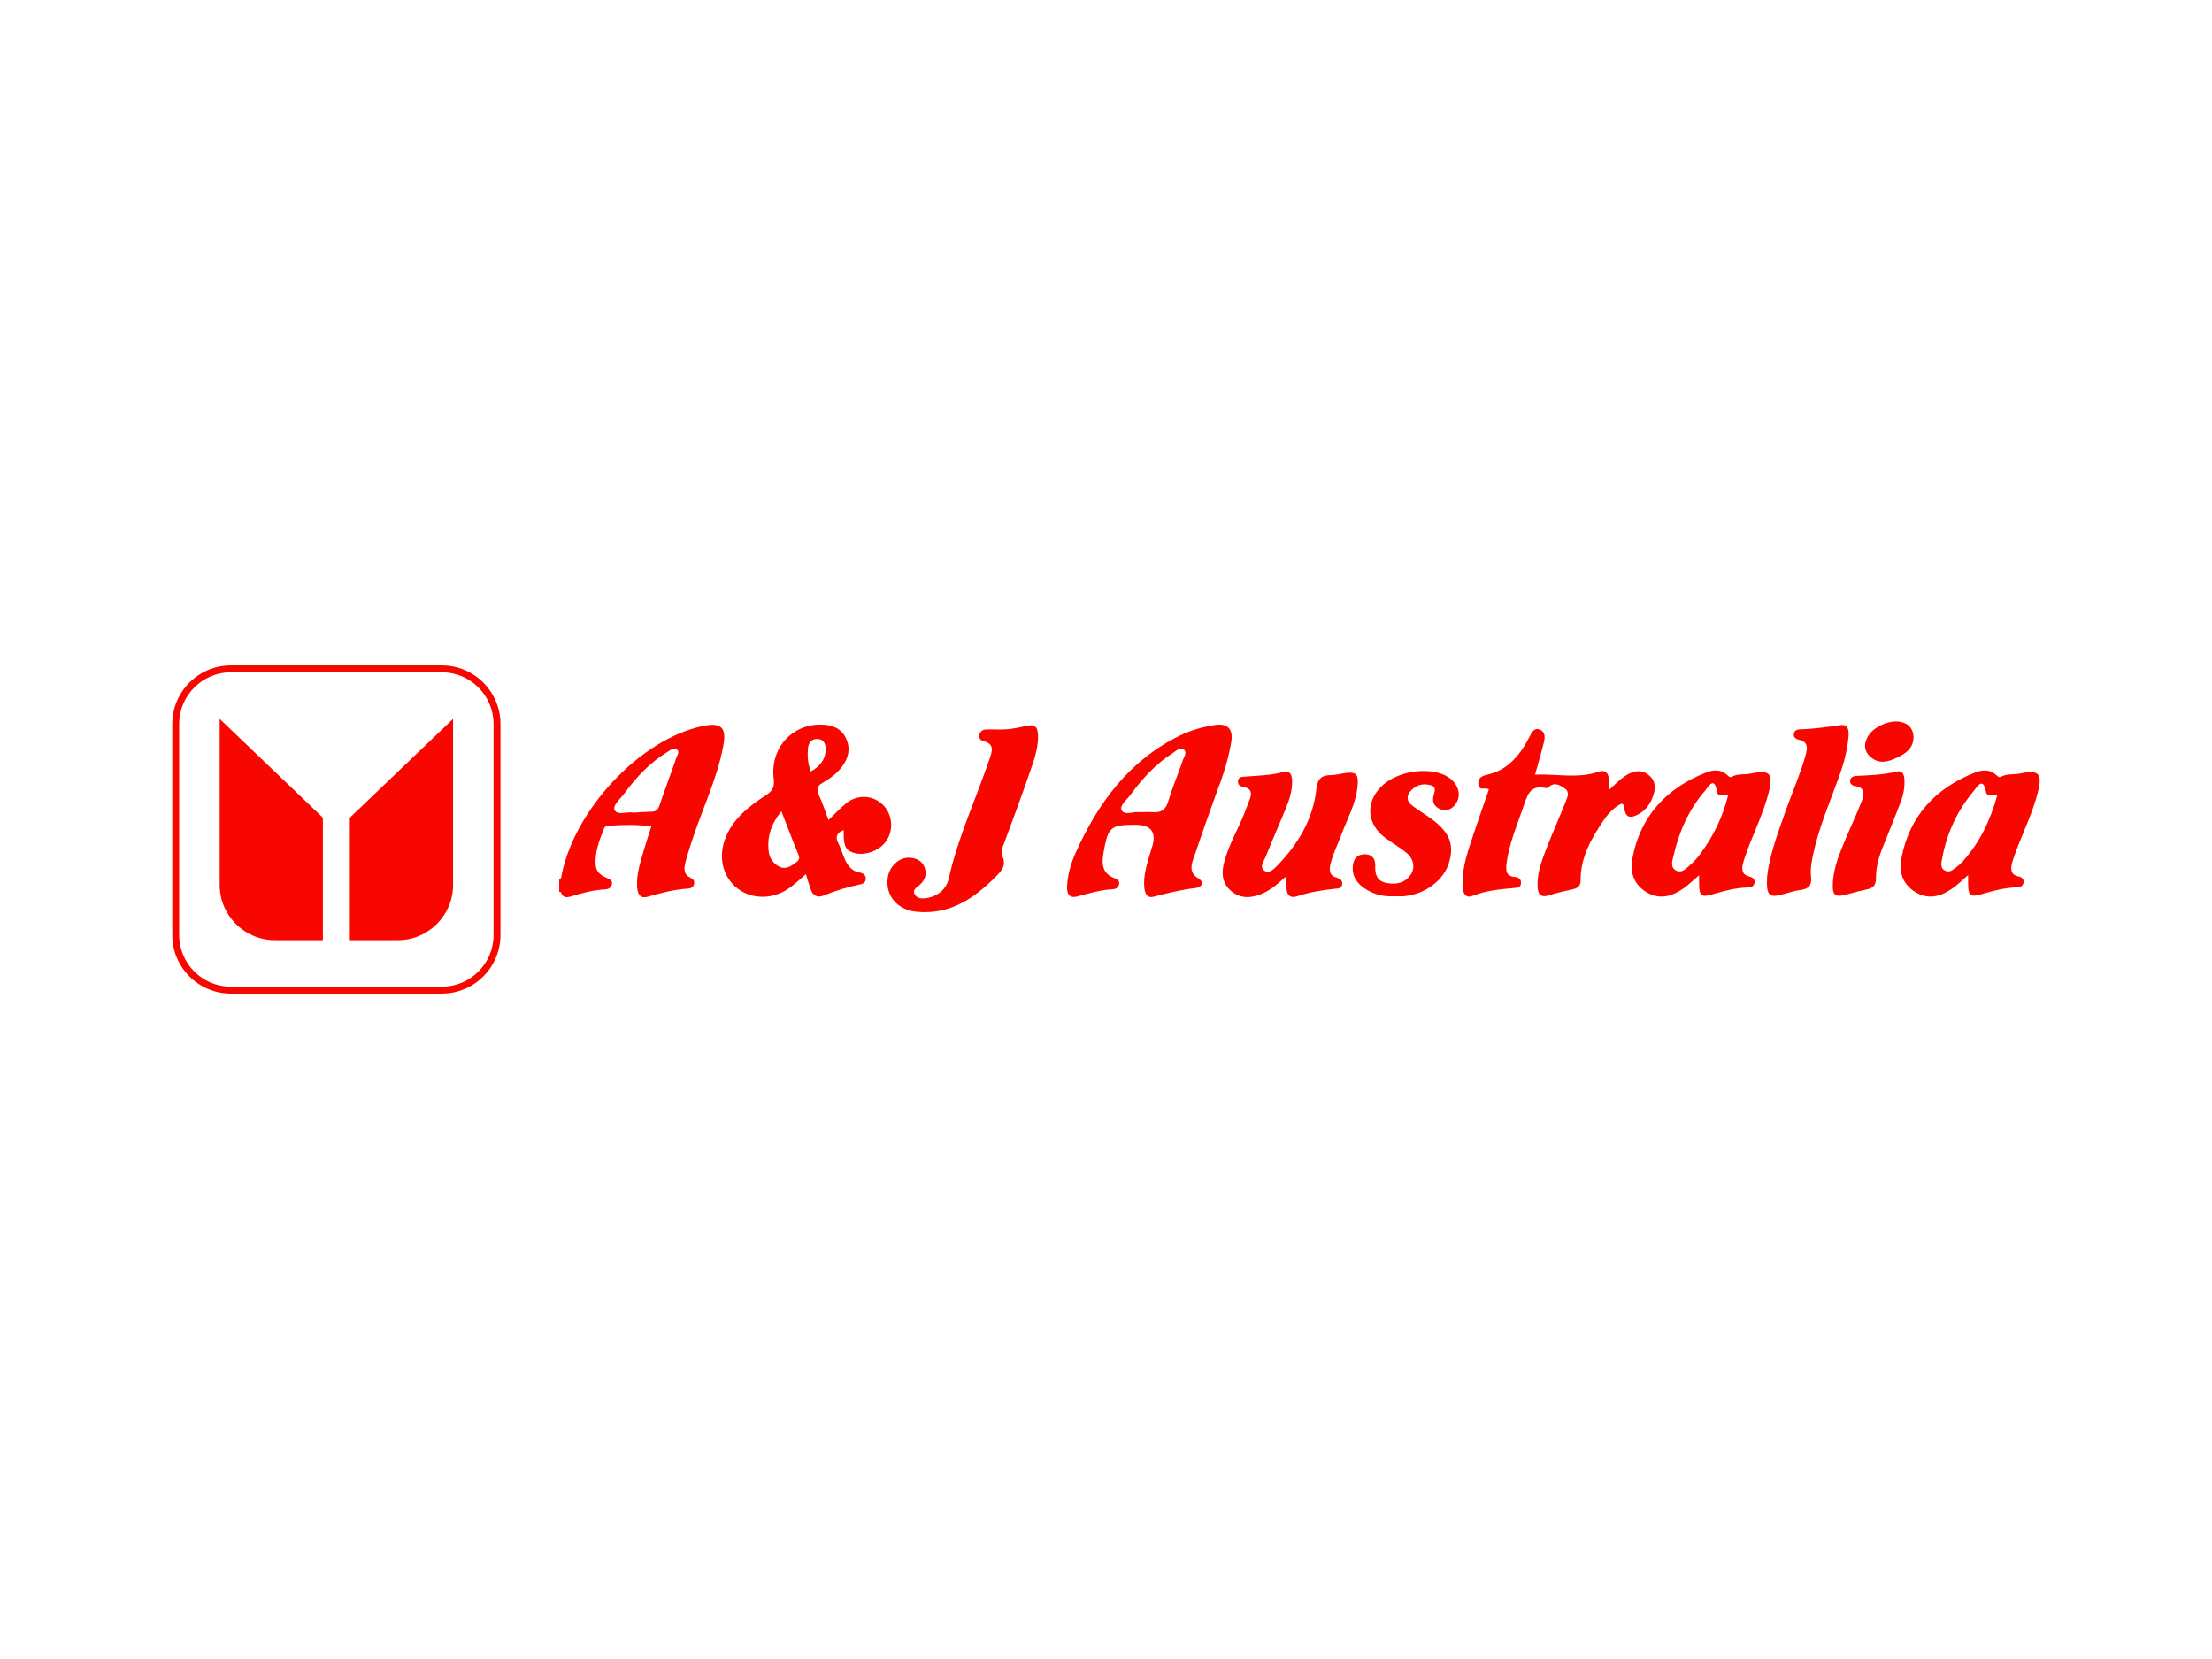<?xml version="1.0" encoding="UTF-8"?><svg id="Layer_1" xmlns="http://www.w3.org/2000/svg" viewBox="0 0 320 240"><defs><style>.cls-1{fill:none;}.cls-1,.cls-2{stroke-width:0px;}.cls-2{fill:#f80700;}</style></defs><path class="cls-1" d="m169.58,108.99c-2.39,1.53-4.3,3.58-5.95,5.87-.55.75-1.72,1.67-1.38,2.32.45.85,1.84.17,2.41.3.98,0,1.56-.04,2.14,0,1.24.1,1.87-.4,2.23-1.64.57-1.97,1.41-3.86,2.06-5.81.17-.5.72-1.2.19-1.6-.58-.43-1.18.22-1.69.55Z"/><path class="cls-1" d="m119.46,108.48c.03-.78-.24-1.54-1.16-1.59-.85-.04-1.34.51-1.41,1.37-.08,1.05-.06,2.09.41,3.33,1.3-.73,2.1-1.69,2.16-3.12Z"/><path class="cls-1" d="m248.38,114.53c-.37-2.42-1.35-.56-1.69-.16-2.34,2.68-3.77,5.84-4.55,9.29-.17.76-.61,1.83.36,2.3.89.43,1.54-.44,2.17-.97.44-.37.83-.82,1.18-1.29,1.93-2.56,3.34-5.36,4.17-8.72-.76.14-1.53.29-1.64-.45Z"/><path class="cls-1" d="m96.6,108.75c-2.53,1.54-4.53,3.63-6.25,6-.58.79-1.78,1.73-1.44,2.45.39.82,1.83.17,2.8.37.85-.05,1.69-.12,2.54-.14.61-.01.92-.26,1.12-.86.78-2.29,1.65-4.56,2.43-6.85.14-.4.59-.94.1-1.3-.43-.32-.91.1-1.3.34Z"/><path class="cls-1" d="m63.93,97.26h-30.54c-4.12,0-7.47,3.35-7.47,7.47v30.54c0,4.12,3.35,7.47,7.47,7.47h30.54c4.12,0,7.47-3.35,7.47-7.47v-30.54c0-4.12-3.35-7.47-7.47-7.47Zm-17.22,38.75h-6.96c-4.38,0-7.97-3.59-7.97-7.97v-24.04l14.93,14.29v17.72Zm18.83-7.97c0,4.38-3.59,7.97-7.97,7.97h-6.96v-17.72l14.93-14.29v24.04Z"/><path class="cls-1" d="m113.04,117.36c-1.47,1.8-2.07,3.64-1.85,5.73.1.93.56,1.7,1.39,2.2.87.53,1.62.18,2.33-.35.41-.31.91-.53.61-1.25-.84-2.04-1.61-4.1-2.48-6.33Z"/><path class="cls-1" d="m287.32,114.59c-.43-2.38-1.38-.63-1.78-.15-2.38,2.84-3.91,6.13-4.57,9.78-.11.59-.32,1.33.39,1.73.68.38,1.2-.14,1.7-.51.38-.28.73-.62,1.04-.97,2.36-2.66,3.85-5.77,4.85-9.4-.67-.01-1.49.26-1.62-.47Z"/><path class="cls-2" d="m127.59,116.3c-1.49-1.32-3.63-1.37-5.23-.05-.85.7-1.61,1.52-2.51,2.38-.47-1.25-.85-2.46-1.38-3.6-.4-.85-.27-1.34.54-1.79,1.07-.6,2.05-1.34,2.8-2.32.93-1.22,1.25-2.59.62-4.02-.65-1.48-1.95-2.02-3.48-2.07-4.33-.16-7.58,3.39-7.02,7.87.15,1.23-.22,1.76-1.17,2.37-2.36,1.54-4.6,3.26-5.74,5.98-1.19,2.83-.51,5.8,1.67,7.48,2.17,1.67,5.29,1.61,7.68-.19.75-.56,1.43-1.21,2.21-1.88.26.82.46,1.52.71,2.22.32.92.97,1.24,1.88.87,1.67-.68,3.38-1.22,5.15-1.58.38-.08.85-.2.92-.74.07-.62-.37-.91-.82-.99-1.42-.25-1.97-1.28-2.41-2.46-.24-.64-.48-1.29-.78-1.9-.42-.86-.16-1.39.83-1.81-.06,2.17.2,2.83,1.2,3.22,1.68.66,4.03-.16,5.04-1.76,1.05-1.65.74-3.94-.7-5.22Zm-12.68,8.64c-.71.53-1.46.88-2.33.35-.83-.5-1.29-1.27-1.39-2.2-.22-2.09.38-3.94,1.85-5.73.87,2.23,1.64,4.29,2.48,6.33.3.72-.2.95-.61,1.25Zm2.38-13.34c-.47-1.25-.49-2.29-.41-3.33.07-.86.56-1.41,1.41-1.37.92.04,1.19.81,1.16,1.59-.06,1.43-.86,2.39-2.16,3.12Z"/><path class="cls-2" d="m238.96,115.62c.53-1.24.75-2.52-.44-3.49-1.17-.95-2.43-.57-3.53.2-.79.55-1.46,1.26-2.25,1.97,0-.63.03-1.1,0-1.58-.06-.92-.52-1.41-1.47-1.08-3.01,1.04-6.07.28-9.2.42.14-.5.26-.91.37-1.31.31-1.12.63-2.24.91-3.37.17-.69.21-1.48-.55-1.81-.87-.38-1.19.4-1.53,1-.24.41-.43.85-.68,1.25-1.27,2.04-2.89,3.66-5.33,4.22-.79.18-1.46.42-1.4,1.39.07,1.06,1.03.42,1.53.76-.97,2.84-1.94,5.57-2.83,8.33-.6,1.86-1.08,3.77-.96,5.76.05.89.37,1.75,1.43,1.32,1.96-.78,4.01-.95,6.06-1.14.4-.04.87-.03.94-.63.07-.63-.32-.91-.82-.95-1.37-.12-1.4-.92-1.26-2.02.38-2.87,1.52-5.49,2.44-8.18.54-1.57.93-3.2,3.2-2.68.13.03.34-.04.45-.14.88-.83,1.72-.21,2.37.24.74.51.29,1.36.03,2.02-.88,2.21-1.85,4.38-2.71,6.59-.69,1.77-1.37,3.56-1.3,5.52.04,1.08.42,1.71,1.71,1.28,1.1-.37,2.25-.6,3.38-.86.69-.16,1.14-.44,1.14-1.26-.03-3.34,1.54-6.09,3.34-8.74.57-.84,1.25-1.59,2.11-2.14.34-.22.74-.5.84.28.18,1.41.77,1.71,2.03,1.03.92-.49,1.58-1.26,1.99-2.21Z"/><path class="cls-2" d="m176.4,113.6c.74-2.05,1.37-4.12,1.72-6.27.31-1.89-.55-2.74-2.43-2.44-1.73.28-3.42.74-5,1.52-7.35,3.6-11.85,9.74-15.09,16.98-.67,1.5-1.14,3.09-1.23,4.74-.06.96.16,1.93,1.51,1.55,1.69-.46,3.37-.95,5.13-1.04.46-.02.81-.29.89-.77.08-.45-.22-.67-.6-.8-1.89-.67-1.94-2.1-1.65-3.76.65-3.67.98-3.99,4.59-3.99q3.43,0,2.43,3.2c-.16.51-.32,1.01-.47,1.52-.39,1.38-.78,2.77-.67,4.21.06.8.27,1.77,1.39,1.47,2-.53,4-1.02,6.06-1.25.84-.09,1.32-.83.4-1.38-1.23-.74-1.13-1.71-.78-2.74,1.23-3.6,2.48-7.19,3.78-10.77Zm-5.31-3.56c-.64,1.95-1.49,3.84-2.06,5.81-.36,1.24-.99,1.74-2.23,1.64-.58-.05-1.16,0-2.14,0-.57-.13-1.96.55-2.41-.3-.34-.65.83-1.56,1.38-2.32,1.65-2.28,3.56-4.33,5.95-5.87.51-.33,1.11-.98,1.69-.55.53.4-.02,1.09-.19,1.6Z"/><path class="cls-2" d="m99.89,126.97c-.95-.41-.96-1.21-.78-2.01.21-.92.52-1.83.8-2.74,1.49-4.79,3.78-9.32,4.72-14.29.51-2.68-.28-3.46-2.96-2.9-9.14,1.91-18.84,12.33-20.51,22.03-.09.02-.17.04-.26.05v1.91c.08.02.17.04.25.06.26.87.9.78,1.54.58,1.57-.5,3.16-.9,4.82-.99.52-.03.94-.24,1.02-.81.08-.56-.39-.69-.77-.86-.82-.35-1.49-.83-1.58-1.81-.17-1.92.54-3.64,1.21-5.36.11-.28.37-.36.64-.37,2.04-.13,4.07-.22,6.19.11-.39,1.24-.77,2.33-1.09,3.45-.48,1.68-1.05,3.35-.97,5.13.04.92.25,1.96,1.58,1.57,1.89-.55,3.78-1.04,5.75-1.16.43-.03.84-.2.93-.71.08-.45-.18-.71-.54-.86Zm-2.08-17.26c-.78,2.29-1.65,4.56-2.43,6.85-.2.6-.51.85-1.12.86-.85.02-1.69.09-2.54.14-.97-.2-2.41.45-2.8-.37-.34-.71.86-1.65,1.44-2.45,1.72-2.37,3.72-4.46,6.25-6,.39-.24.87-.66,1.3-.34.49.36.04.9-.1,1.3Z"/><path class="cls-2" d="m193.47,126.99c-1.21-.29-1.22-1.11-.97-2.09.36-1.45,1.04-2.77,1.55-4.15.84-2.27,2.07-4.42,2.33-6.89.21-1.94-.19-2.29-2.08-1.98-.58.09-1.16.25-1.73.25-1.41,0-1.97.54-2.14,2.05-.48,4.31-2.61,7.88-5.58,10.97-.5.52-1.2,1.25-1.89.84-.83-.5-.15-1.35.11-1.98.94-2.35,1.97-4.68,2.93-7.02.52-1.28.96-2.59.92-3.99-.02-.76-.19-1.62-1.28-1.32-1.81.5-3.67.51-5.52.67-.45.04-1.02.01-1.03.71,0,.54.38.71.82.79,1.06.19,1.25.83.89,1.75-.29.74-.55,1.48-.85,2.22-.92,2.25-2.15,4.37-2.81,6.72-.48,1.7-.41,3.3,1.1,4.47,1.48,1.14,3.09.87,4.66.13,1.15-.55,2.08-1.41,3.22-2.41,0,.8-.02,1.33,0,1.86.05.96.61,1.38,1.5,1.08,1.83-.6,3.7-.92,5.6-1.1.38-.04.89-.05.95-.65.05-.53-.24-.78-.7-.9Z"/><path class="cls-2" d="m253.08,126.8c-1.06-.23-1.15-.97-.94-1.83.15-.61.37-1.21.58-1.8,1.03-2.82,2.38-5.53,3.13-8.45.73-2.82.21-3.4-2.52-2.82-.93.2-1.92-.02-2.78.47-.3.17-.48-.06-.67-.24-.96-.89-2.07-.78-3.13-.35-5.71,2.27-9.45,6.28-10.6,12.41-.38,2.04.22,3.81,2.09,4.91,1.89,1.11,3.68.57,5.33-.6.72-.51,1.35-1.14,2.23-1.88,0,.57,0,.83,0,1.1.01,1.95.28,2.16,2.15,1.6,1.58-.47,3.16-.87,4.82-.93.5-.02.99-.12,1.06-.73.05-.51-.3-.75-.76-.85Zm-7.23-3.11c-.35.46-.74.91-1.18,1.29-.63.53-1.28,1.4-2.17.97-.97-.47-.54-1.54-.36-2.3.79-3.44,2.22-6.61,4.55-9.29.34-.39,1.33-2.26,1.69.16.11.73.88.59,1.64.45-.83,3.36-2.24,6.16-4.17,8.72Z"/><path class="cls-2" d="m291.63,123.2c1.06-2.87,2.43-5.63,3.18-8.6.68-2.7.14-3.27-2.52-2.71-.93.2-1.92,0-2.79.46-.3.16-.48-.01-.68-.2-.94-.9-2.06-.8-3.12-.38-5.72,2.26-9.46,6.26-10.63,12.39-.39,2.04.2,3.81,2.06,4.92,1.88,1.13,3.68.6,5.34-.57.72-.51,1.36-1.14,2.25-1.91,0,.55,0,.81,0,1.07,0,1.97.28,2.19,2.12,1.64,1.58-.47,3.16-.87,4.82-.94.49-.02.99-.1,1.08-.7.07-.51-.27-.78-.72-.87-1.17-.25-1.17-1.07-.94-1.96.14-.56.35-1.11.55-1.65Zm-7.54,1.26c-.31.35-.66.69-1.04.97-.5.37-1.02.89-1.7.51-.71-.39-.49-1.14-.39-1.73.66-3.66,2.19-6.94,4.57-9.78.4-.48,1.35-2.22,1.78.15.13.73.95.45,1.62.47-1,3.63-2.49,6.74-4.85,9.4Z"/><path class="cls-2" d="m148.15,105.08c-1.19.29-2.39.5-4.04.45-.22,0-.85-.02-1.49,0-.46.02-.81.28-.93.74-.13.51.17.86.61.96,1.59.39,1.23,1.44.88,2.48-1.96,5.8-4.59,11.37-5.93,17.38-.33,1.47-1.42,2.46-2.97,2.79-.7.14-1.49.21-1.91-.43-.49-.75.34-1.11.76-1.51.73-.7.97-1.53.63-2.45-.32-.88-1.07-1.3-1.97-1.4-1.6-.19-3.13,1.15-3.37,2.92-.34,2.57,1.39,4.64,4.23,4.9,4.78.45,8.31-1.95,11.47-5.15.79-.8,1.5-1.61.88-2.92-.3-.63.07-1.34.31-1.99,1.24-3.37,2.5-6.73,3.67-10.13.56-1.64,1.18-3.3,1.19-5.07,0-1.62-.45-1.96-2.02-1.58Z"/><path class="cls-2" d="m209.07,112.17c-2.58-1.24-6.76-.6-8.98,1.37-2.61,2.31-2.47,5.63.34,7.69.98.72,2.04,1.34,2.99,2.1,1.16.93,1.36,2.34.55,3.36-.9,1.15-2.15,1.3-3.46,1.03-1.27-.26-1.62-1.21-1.56-2.4.05-1.07-.45-1.76-1.57-1.74-1.08.02-1.6.72-1.68,1.74-.12,1.42.59,2.44,1.7,3.2,1.31.9,2.8,1.23,4.38,1.14.42,0,.85.03,1.27,0,3.21-.29,5.92-2.37,6.64-5.08.74-2.77-.19-4.56-3.49-6.73-.71-.47-1.43-.92-2.07-1.46-.6-.51-.66-1.22-.16-1.84.77-.95,1.79-1.29,2.98-.96.96.27.56.93.42,1.54-.2.88.1,1.56.97,1.92.86.35,1.56.08,2.13-.59,1.15-1.36.48-3.37-1.41-4.28Z"/><path class="cls-2" d="m266.1,112.21c.63-1.75,1.1-3.54,1.29-5.38.09-.86.17-2.12-1.16-1.93-1.95.28-3.88.56-5.85.61-.39.01-.74.14-.85.57-.14.54.24.83.65.92,1.46.31,1.31,1.23,1.01,2.31-.74,2.65-1.86,5.17-2.78,7.75-1.2,3.39-2.46,6.76-2.77,9.77-.14,2.8.28,3.12,2.42,2.5.81-.24,1.63-.47,2.47-.59,1.08-.16,1.6-.63,1.47-1.8-.13-1.11.06-2.21.29-3.31.84-3.95,2.45-7.64,3.81-11.41Z"/><path class="cls-2" d="m275.51,112.75c-.05-.63-.28-1.32-.99-1.15-1.98.47-3.98.56-5.99.65-.45.02-.87.23-.89.73-.01.41.31.67.71.73,1.58.23,1.32,1.29.95,2.26-.71,1.82-1.55,3.58-2.3,5.39-.83,2-1.7,3.99-1.84,6.19-.12,2.06.25,2.34,2.24,1.78.86-.24,1.74-.47,2.62-.65.9-.18,1.38-.58,1.37-1.59-.02-1.71.47-3.33,1.13-4.9.83-2,1.6-4.02,2.39-6.03.43-1.09.67-2.22.59-3.4Z"/><path class="cls-2" d="m270.73,109.61c1.21.97,2.5.57,3.72-.01,1.21-.58,2.33-1.3,2.37-2.93-.03-1.22-.66-2.01-1.93-2.25-1.57-.3-3.85.72-4.66,2.1-.68,1.16-.56,2.25.5,3.1Z"/><path class="cls-2" d="m31.78,128.04c0,4.38,3.59,7.97,7.97,7.97h6.96v-17.72l-14.93-14.29v24.04Z"/><path class="cls-2" d="m50.61,136.01h6.96c4.38,0,7.97-3.59,7.97-7.97v-24.04l-14.93,14.29v17.72Z"/><path class="cls-2" d="m63.93,96.26h-30.54c-4.67,0-8.47,3.8-8.47,8.47v30.54c0,4.67,3.8,8.47,8.47,8.47h30.54c4.67,0,8.47-3.8,8.47-8.47v-30.54c0-4.67-3.8-8.47-8.47-8.47Zm7.47,39.01c0,4.12-3.35,7.47-7.47,7.47h-30.54c-4.12,0-7.47-3.35-7.47-7.47v-30.54c0-4.12,3.35-7.47,7.47-7.47h30.54c4.12,0,7.47,3.35,7.47,7.47v30.54Z"/></svg>
